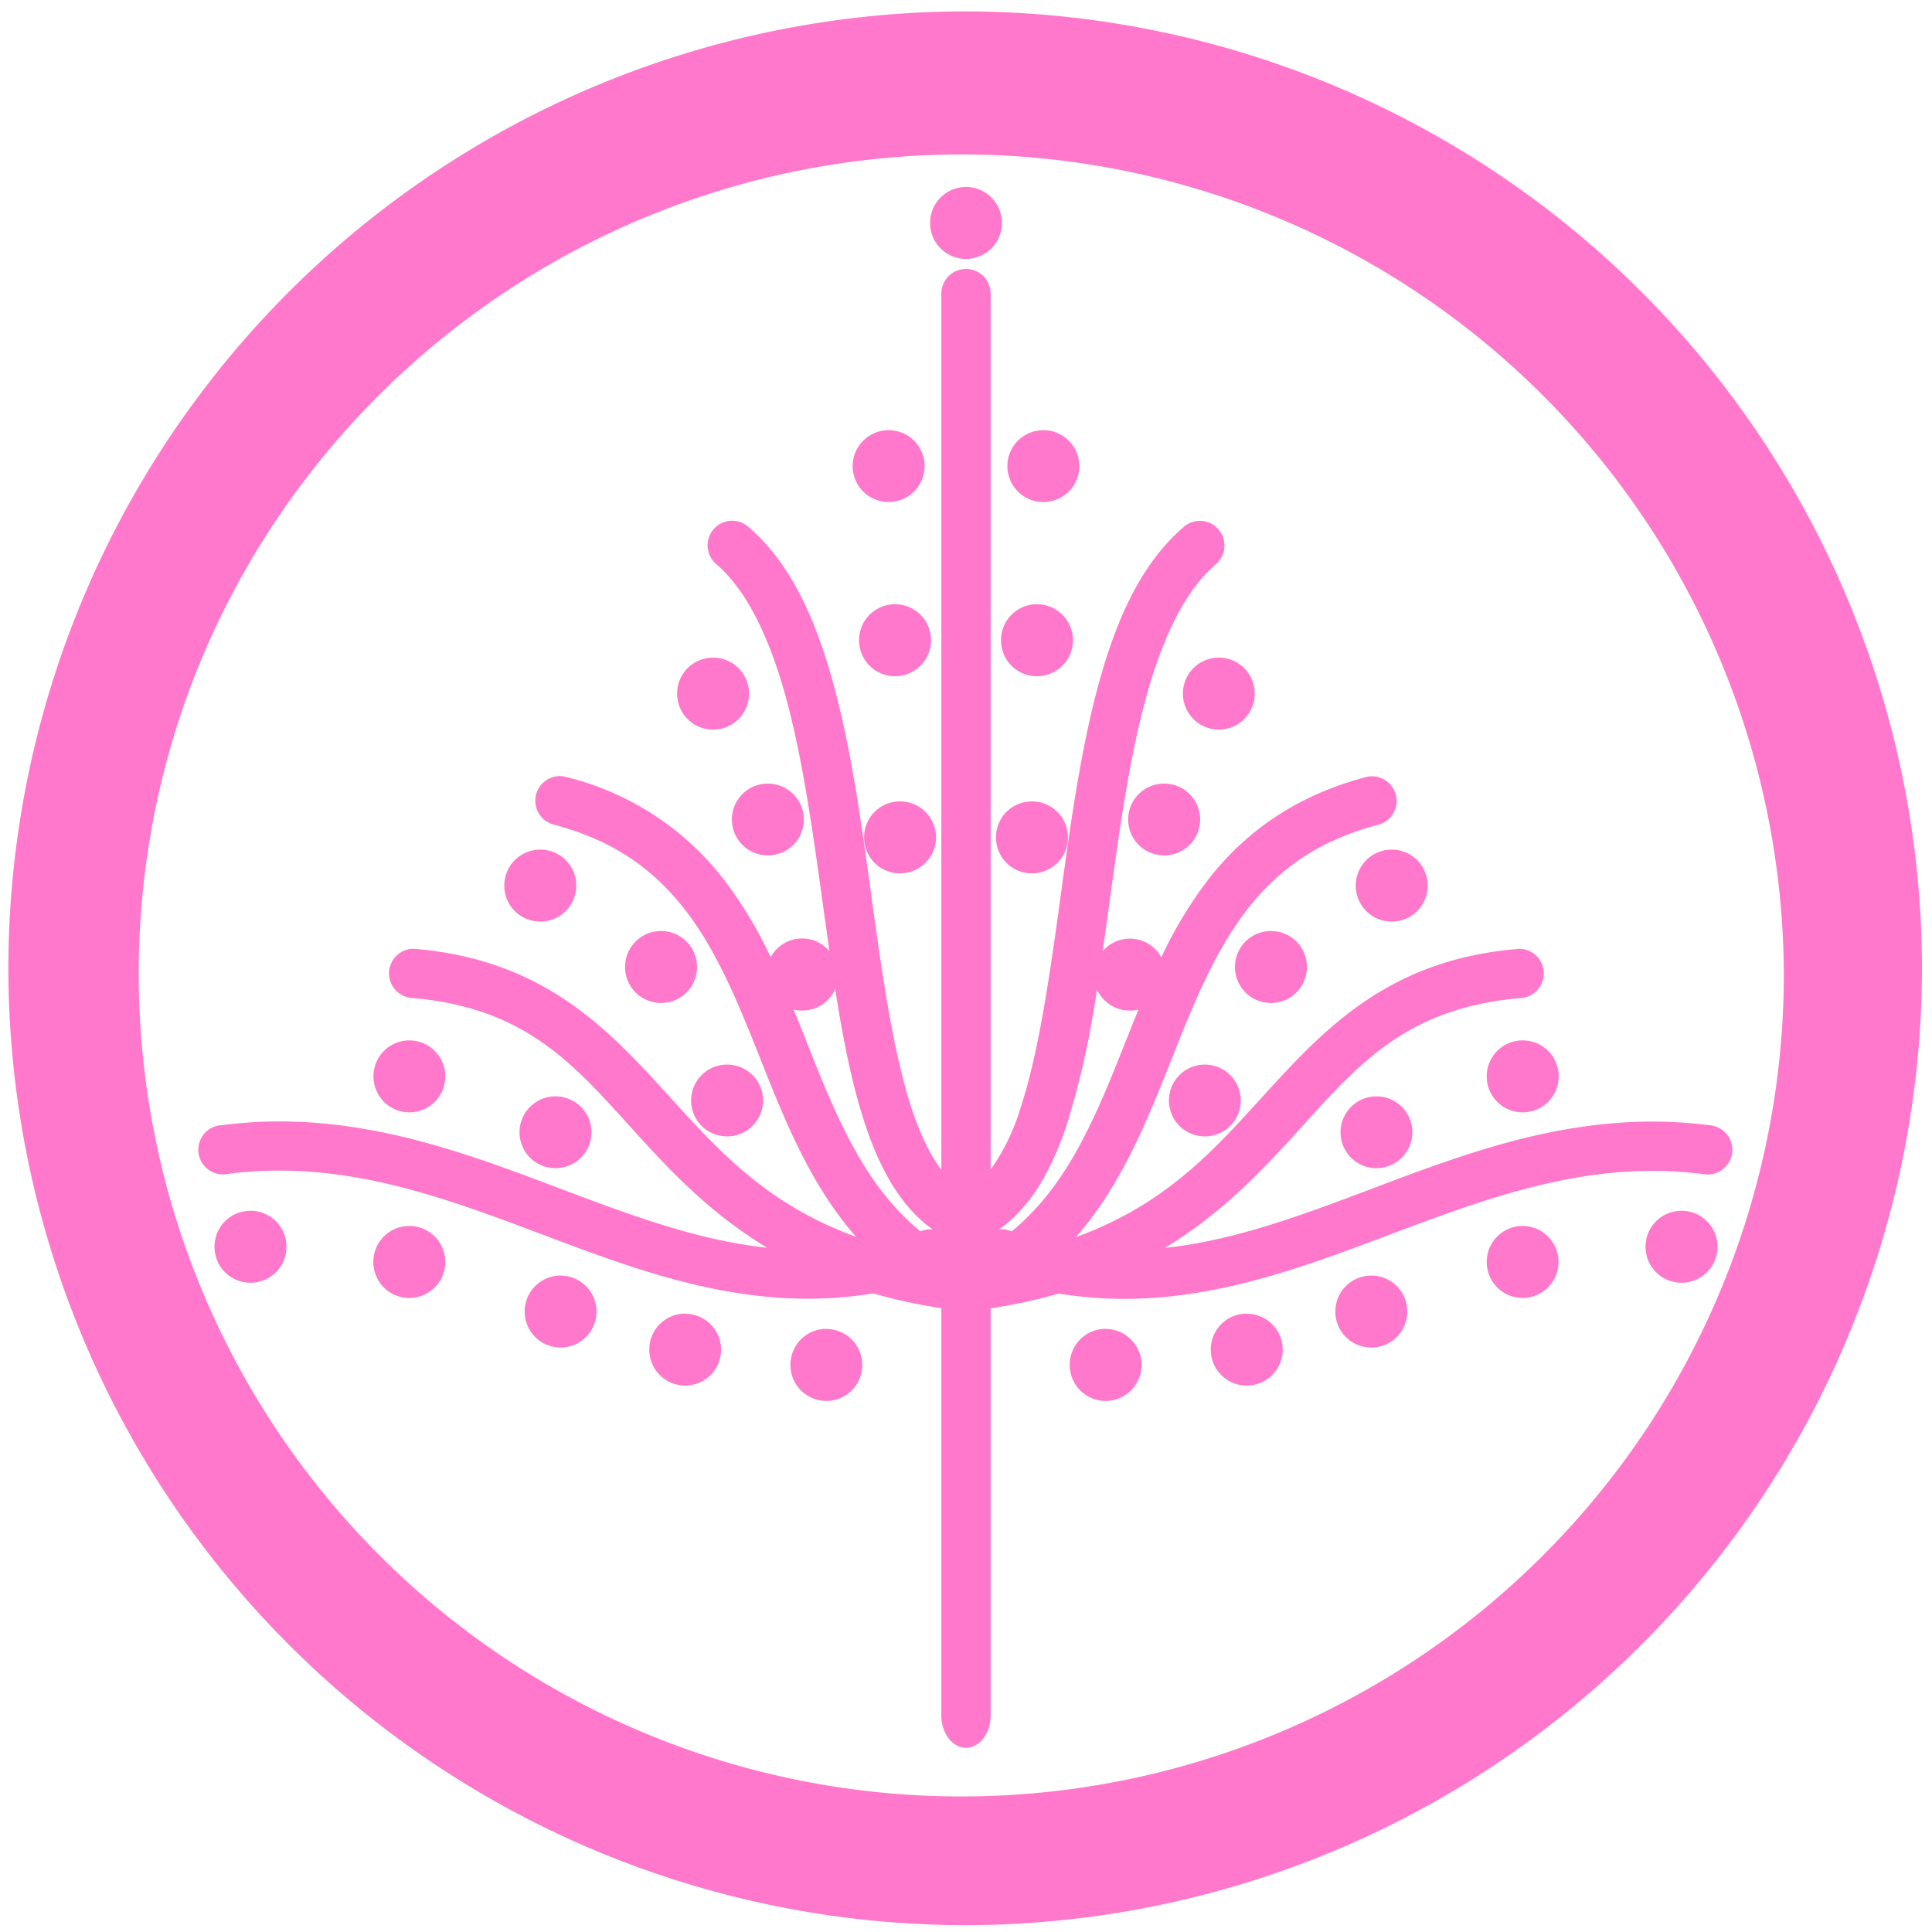 <?xml version="1.0" encoding="UTF-8" standalone="no"?>
<svg
   xmlns:dc="http://purl.org/dc/elements/1.1/"
   xmlns:cc="http://creativecommons.org/ns#"
   xmlns:rdf="http://www.w3.org/1999/02/22-rdf-syntax-ns#"
   xmlns:svg="http://www.w3.org/2000/svg"
   xmlns="http://www.w3.org/2000/svg"
   xmlns:sodipodi="http://sodipodi.sourceforge.net/DTD/sodipodi-0.dtd"
   xmlns:inkscape="http://www.inkscape.org/namespaces/inkscape"
   width="48"
   height="48"
   viewBox="0 0 12.7 12.7"
   version="1.1"
   id="svg4"
   sodipodi:docname="magictree.svg"
   inkscape:version="0.92.5 (2060ec1f9f, 2020-04-08)">
  <defs
     id="defs8" />
  <sodipodi:namedview
     pagecolor="#ffffff"
     bordercolor="#666666"
     borderopacity="1"
     objecttolerance="10"
     gridtolerance="10"
     guidetolerance="10"
     inkscape:pageopacity="0"
     inkscape:pageshadow="2"
     inkscape:window-width="1085"
     inkscape:window-height="480"
     id="namedview6"
     showgrid="false"
     inkscape:zoom="4.9166667"
     inkscape:cx="2.1355932"
     inkscape:cy="24"
     inkscape:window-x="0"
     inkscape:window-y="25"
     inkscape:window-maximized="0"
     inkscape:current-layer="svg4" />
  <path
     d="M 6.34,0.075 A 6.295,6.295 0 0 0 0.055,6.36 6.295,6.295 0 0 0 6.34,12.655 6.295,6.295 0 0 0 12.634,6.36 6.295,6.295 0 0 0 6.34,0.075 Z m -0.011,0.94 a 5.408,5.408 0 0 1 5.397,5.387 5.407,5.407 0 0 1 -10.814,0 c 0,-2.987 2.43,-5.387 5.417,-5.387 z M 6.35,1.229 A 0.236,0.236 0 0 0 6.114,1.465 0.236,0.236 0 0 0 6.35,1.702 0.236,0.236 0 0 0 6.586,1.465 0.236,0.236 0 0 0 6.35,1.229 Z M 6.347,1.768 A 0.162,0.162 0 0 0 6.188,1.932 V 7.69 C 6.113,7.59 6.048,7.454 5.991,7.282 5.88,6.94 5.81,6.482 5.743,6 5.677,5.52 5.613,5.015 5.497,4.566 5.381,4.118 5.217,3.718 4.919,3.463 A 0.162,0.162 0 0 0 4.816,3.423 0.162,0.162 0 0 0 4.708,3.708 c 0.213,0.182 0.367,0.52 0.475,0.94 0.108,0.419 0.173,0.913 0.24,1.396 L 5.452,6.252 A 0.236,0.236 0 0 0 5.273,6.169 0.236,0.236 0 0 0 5.066,6.292 2.747,2.747 0 0 0 4.739,5.757 1.873,1.873 0 0 0 3.72,5.107 0.162,0.162 0 0 0 3.672,5.102 0.162,0.162 0 0 0 3.638,5.42 C 4.037,5.525 4.29,5.714 4.487,5.96 4.683,6.205 4.818,6.511 4.949,6.837 5.124,7.273 5.295,7.751 5.627,8.13 5.076,7.93 4.764,7.607 4.457,7.27 4.038,6.811 3.618,6.311 2.723,6.237 a 0.162,0.162 0 0 0 -0.016,0 0.162,0.162 0 0 0 -0.01,0.322 C 3.485,6.624 3.791,7.021 4.218,7.489 4.441,7.733 4.693,7.991 5.043,8.202 4.646,8.16 4.263,8.03 3.865,7.882 3.231,7.646 2.565,7.362 1.796,7.372 1.686,7.373 1.575,7.382 1.46,7.396 a 0.162,0.162 0 1 0 0.041,0.32 c 0.816,-0.104 1.516,0.195 2.25,0.469 0.617,0.229 1.264,0.437 1.989,0.317 0.138,0.04 0.287,0.073 0.448,0.097 v 2.677 a 0.162,0.213 0 1 0 0.324,0 V 8.6 C 6.673,8.576 6.822,8.543 6.96,8.503 7.685,8.623 8.332,8.415 8.948,8.186 9.683,7.913 10.383,7.614 11.198,7.718 A 0.162,0.162 0 1 0 11.24,7.397 2.98,2.98 0 0 0 10.904,7.373 C 10.134,7.363 9.469,7.647 8.835,7.883 8.437,8.031 8.055,8.161 7.657,8.203 8.007,7.992 8.259,7.733 8.482,7.49 8.909,7.022 9.215,6.626 10.004,6.56 A 0.162,0.162 0 0 0 9.988,6.237 0.162,0.162 0 0 0 9.977,6.238 C 9.082,6.312 8.662,6.813 8.242,7.272 7.936,7.608 7.624,7.932 7.073,8.132 7.405,7.752 7.576,7.274 7.751,6.838 7.881,6.512 8.017,6.206 8.213,5.96 8.41,5.715 8.663,5.526 9.062,5.421 A 0.162,0.162 0 0 0 9.023,5.103 0.162,0.162 0 0 0 8.98,5.108 C 8.518,5.229 8.194,5.468 7.961,5.758 A 2.748,2.748 0 0 0 7.634,6.293 0.236,0.236 0 0 0 7.427,6.17 0.236,0.236 0 0 0 7.248,6.253 L 7.278,6.045 C 7.344,5.562 7.408,5.068 7.517,4.648 7.625,4.228 7.779,3.891 7.992,3.709 A 0.162,0.162 0 0 0 7.896,3.424 0.162,0.162 0 0 0 7.781,3.464 C 7.483,3.72 7.319,4.119 7.203,4.567 7.088,5.016 7.023,5.52 6.957,6.001 6.89,6.482 6.821,6.94 6.709,7.281 A 1.409,1.409 0 0 1 6.512,7.689 V 1.932 A 0.162,0.162 0 0 0 6.347,1.768 Z M 5.842,2.828 A 0.236,0.236 0 0 0 5.605,3.064 0.236,0.236 0 0 0 5.842,3.3 0.236,0.236 0 0 0 6.078,3.064 0.236,0.236 0 0 0 5.842,2.828 Z m 1.016,0 A 0.236,0.236 0 0 0 6.622,3.064 0.236,0.236 0 0 0 6.858,3.3 0.236,0.236 0 0 0 7.095,3.064 0.236,0.236 0 0 0 6.858,2.828 Z M 5.883,3.972 A 0.236,0.236 0 0 0 5.647,4.209 0.236,0.236 0 0 0 5.883,4.445 0.236,0.236 0 0 0 6.12,4.209 0.236,0.236 0 0 0 5.883,3.972 Z m 0.934,0 A 0.236,0.236 0 0 0 6.58,4.209 0.236,0.236 0 0 0 6.817,4.445 0.236,0.236 0 0 0 7.053,4.209 0.236,0.236 0 0 0 6.817,3.972 Z M 4.688,4.323 A 0.236,0.236 0 0 0 4.451,4.56 0.236,0.236 0 0 0 4.688,4.796 0.236,0.236 0 0 0 4.924,4.56 0.236,0.236 0 0 0 4.688,4.323 Z m 3.324,0 A 0.236,0.236 0 0 0 7.776,4.56 0.236,0.236 0 0 0 8.012,4.796 0.236,0.236 0 0 0 8.248,4.56 0.236,0.236 0 0 0 8.012,4.323 Z M 5.047,5.151 A 0.236,0.236 0 0 0 4.811,5.387 0.236,0.236 0 0 0 5.047,5.623 0.236,0.236 0 0 0 5.284,5.387 0.236,0.236 0 0 0 5.047,5.151 Z m 2.606,0 A 0.236,0.236 0 0 0 7.416,5.387 0.236,0.236 0 0 0 7.653,5.623 0.236,0.236 0 0 0 7.889,5.387 0.236,0.236 0 0 0 7.653,5.151 Z M 5.916,5.268 A 0.236,0.236 0 0 0 5.68,5.504 0.236,0.236 0 0 0 5.916,5.741 0.236,0.236 0 0 0 6.153,5.504 0.236,0.236 0 0 0 5.916,5.268 Z m 0.868,0 A 0.236,0.236 0 0 0 6.547,5.504 0.236,0.236 0 0 0 6.784,5.741 0.236,0.236 0 0 0 7.02,5.504 0.236,0.236 0 0 0 6.784,5.268 Z M 3.552,5.585 A 0.236,0.236 0 0 0 3.315,5.822 0.236,0.236 0 0 0 3.552,6.058 0.236,0.236 0 0 0 3.788,5.822 0.236,0.236 0 0 0 3.552,5.585 Z m 5.597,0 A 0.236,0.236 0 0 0 8.912,5.822 0.236,0.236 0 0 0 9.149,6.058 0.236,0.236 0 0 0 9.385,5.822 0.236,0.236 0 0 0 9.149,5.585 Z M 4.345,6.12 A 0.236,0.236 0 0 0 4.109,6.357 0.236,0.236 0 0 0 4.345,6.593 0.236,0.236 0 0 0 4.582,6.357 0.236,0.236 0 0 0 4.345,6.12 Z m 4.01,0 A 0.236,0.236 0 0 0 8.118,6.357 0.236,0.236 0 0 0 8.355,6.593 0.236,0.236 0 0 0 8.591,6.357 0.236,0.236 0 0 0 8.355,6.12 Z M 5.49,6.502 c 0.05,0.318 0.108,0.619 0.194,0.88 0.096,0.293 0.234,0.55 0.448,0.7 A 0.162,0.162 0 0 0 6.062,8.09 C 6.058,8.09 6.054,8.093 6.05,8.094 5.641,7.757 5.463,7.25 5.25,6.717 L 5.216,6.636 A 0.236,0.236 0 0 0 5.273,6.643 0.236,0.236 0 0 0 5.49,6.502 Z m 1.72,0 A 0.236,0.236 0 0 0 7.427,6.643 0.236,0.236 0 0 0 7.484,6.636 L 7.451,6.717 C 7.237,7.25 7.059,7.757 6.651,8.094 6.646,8.094 6.642,8.091 6.638,8.09 A 0.162,0.162 0 0 0 6.568,8.081 C 6.782,7.932 6.92,7.675 7.016,7.382 A 5.7,5.7 0 0 0 7.211,6.502 Z M 2.69,6.839 A 0.236,0.236 0 0 0 2.455,7.075 0.236,0.236 0 0 0 2.691,7.312 0.236,0.236 0 0 0 2.927,7.075 0.236,0.236 0 0 0 2.691,6.839 Z m 7.32,0 A 0.236,0.236 0 0 0 9.773,7.075 0.236,0.236 0 0 0 10.009,7.312 0.236,0.236 0 0 0 10.246,7.075 0.236,0.236 0 0 0 10.009,6.839 Z M 4.78,6.998 A 0.236,0.236 0 0 0 4.543,7.234 0.236,0.236 0 0 0 4.78,7.47 0.236,0.236 0 0 0 5.016,7.234 0.236,0.236 0 0 0 4.78,6.998 Z m 3.14,0 A 0.236,0.236 0 0 0 7.684,7.234 0.236,0.236 0 0 0 7.92,7.47 0.236,0.236 0 0 0 8.156,7.234 0.236,0.236 0 0 0 7.92,6.998 Z M 3.651,7.207 A 0.236,0.236 0 0 0 3.415,7.443 0.236,0.236 0 0 0 3.651,7.679 0.236,0.236 0 0 0 3.888,7.443 0.236,0.236 0 0 0 3.651,7.207 Z m 5.397,0 A 0.236,0.236 0 0 0 8.812,7.443 0.236,0.236 0 0 0 9.048,7.679 0.236,0.236 0 0 0 9.284,7.443 0.236,0.236 0 0 0 9.048,7.207 Z M 1.646,7.959 A 0.236,0.236 0 0 0 1.41,8.195 0.236,0.236 0 0 0 1.646,8.432 0.236,0.236 0 0 0 1.883,8.195 0.236,0.236 0 0 0 1.646,7.959 Z m 9.408,0 A 0.236,0.236 0 0 0 10.817,8.195 0.236,0.236 0 0 0 11.054,8.432 0.236,0.236 0 0 0 11.29,8.195 0.236,0.236 0 0 0 11.054,7.959 Z m -8.363,0.1 A 0.236,0.236 0 0 0 2.454,8.295 0.236,0.236 0 0 0 2.691,8.532 0.236,0.236 0 0 0 2.927,8.295 0.236,0.236 0 0 0 2.691,8.059 Z m 7.318,0 A 0.236,0.236 0 0 0 9.773,8.295 0.236,0.236 0 0 0 10.009,8.532 0.236,0.236 0 0 0 10.245,8.295 0.236,0.236 0 0 0 10.009,8.059 Z M 3.685,8.385 A 0.236,0.236 0 0 0 3.449,8.621 0.236,0.236 0 0 0 3.685,8.858 0.236,0.236 0 0 0 3.921,8.621 0.236,0.236 0 0 0 3.685,8.385 Z m 5.33,0 A 0.236,0.236 0 0 0 8.778,8.621 0.236,0.236 0 0 0 9.014,8.858 0.236,0.236 0 0 0 9.251,8.621 0.236,0.236 0 0 0 9.014,8.385 Z m -4.51,0.25 A 0.236,0.236 0 0 0 4.268,8.872 0.236,0.236 0 0 0 4.504,9.108 0.236,0.236 0 0 0 4.74,8.872 0.236,0.236 0 0 0 4.504,8.636 Z m 3.69,0 A 0.236,0.236 0 0 0 7.959,8.872 0.236,0.236 0 0 0 8.196,9.108 0.236,0.236 0 0 0 8.432,8.872 0.236,0.236 0 0 0 8.196,8.636 Z m -2.763,0.1 A 0.236,0.236 0 0 0 5.196,8.972 0.236,0.236 0 0 0 5.432,9.209 0.236,0.236 0 0 0 5.668,8.972 0.236,0.236 0 0 0 5.432,8.736 Z m 1.836,0 A 0.236,0.236 0 0 0 7.032,8.972 0.236,0.236 0 0 0 7.268,9.209 0.236,0.236 0 0 0 7.504,8.972 0.236,0.236 0 0 0 7.268,8.736 Z"
     id="path2"
     inkscape:connector-curvature="0"
     style="fill:#ff78cb" />
</svg>
